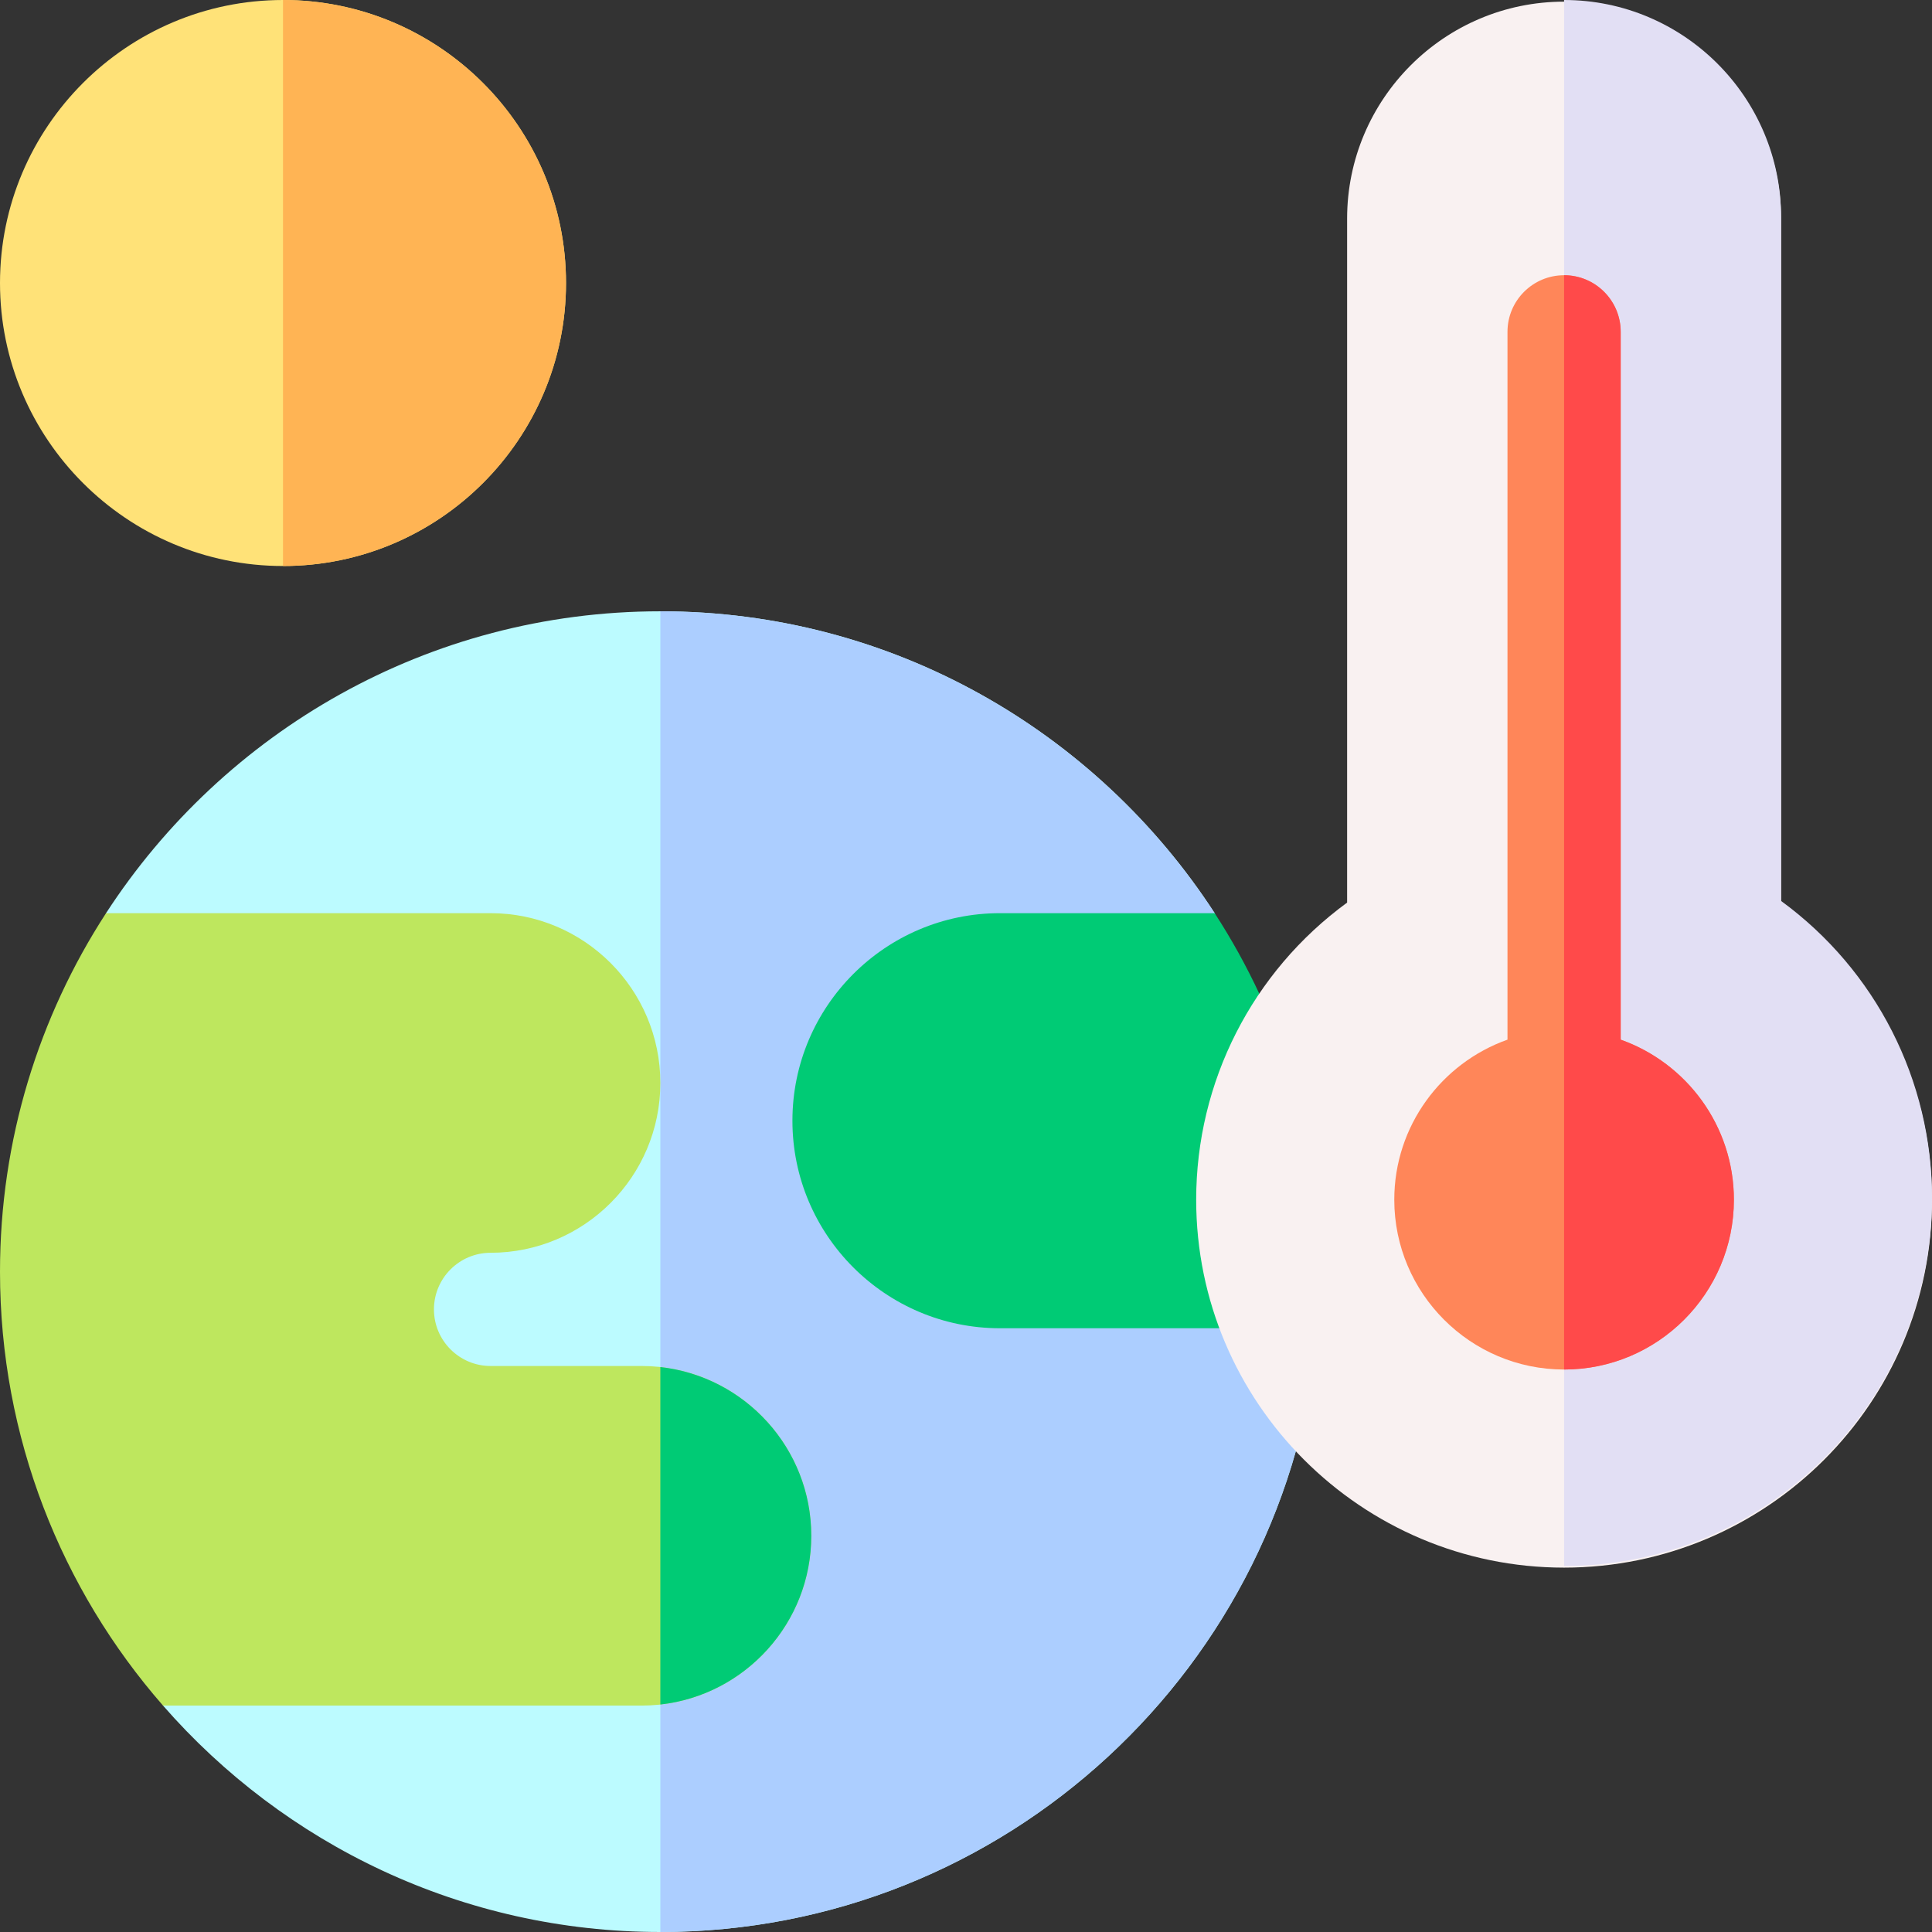<svg id="Capa_1" enable-background="new 0 0 512 512" height="512" viewBox="0 0 512 512" width="512" xmlns="http://www.w3.org/2000/svg"><rect x="0" y="0" width="512" height="512" fill="#333333" stroke="none"/><g><path d="m75 150c-41.355 0-75-33.645-75-75s33.645-75 75-75 75 33.645 75 75-33.645 75-75 75z" fill="#ffe278"/><path d="m321.901 242c-31.219-48.108-85.403-80-146.901-80s-115.682 31.892-146.901 80l15.105 210c32.104 36.746 79.283 60 131.796 60 91.442 0 166.716-70.501 174.35-160z" fill="#bcfbff"/><path d="m321.901 242c-31.219-48.108-85.403-80-146.901-80v350c91.442 0 166.716-70.501 174.35-160z" fill="#acceff"/><path d="m215 407c0-24.813-20.187-45-45-45h-40c-8.271 0-15-6.729-15-15s6.729-15 15-15c24.813 0 45-20.187 45-45s-20.187-45-45-45h-101.901c-17.766 27.377-28.099 60.003-28.099 95 0 43.983 16.315 84.223 43.204 115h126.796c24.813 0 45-20.187 45-45z" fill="#bee75e"/><path d="m321.901 242h-56.901c-30.327 0-55 24.673-55 55s24.673 55 55 55h84.35c.422-4.946.65-9.947.65-15 0-34.997-10.333-67.623-28.099-95z" fill="#00cb75"/><path d="m75 0v150c41.355 0 75-33.645 75-75s-33.645-75-75-75z" fill="#ffb454"/><path d="m414.5 415.439c-53.762 0-97.5-43.738-97.5-97.5 0-31.248 14.877-60.386 40-78.744v-181.256c0-31.706 25.794-57.5 57.5-57.5s57.5 25.794 57.5 57.5v181.256c25.123 18.358 40 47.496 40 78.744 0 53.762-43.738 97.5-97.5 97.5z" fill="#f9f1f1"/><path d="m472 238.756v-181.256c0-31.706-25.794-57.5-57.5-57.5v415c53.762 0 97.5-43.738 97.5-97.5 0-31.248-14.877-60.386-40-78.744z" fill="#e2dff4"/><path d="m429.5 275.52v-187.581c0-8.284-6.716-15-15-15s-15 6.716-15 15v187.58c-17.459 6.192-30 22.865-30 42.42 0 24.813 20.187 45 45 45s45-20.187 45-45c0-19.554-12.541-36.227-30-42.419z" fill="#ff8659"/><path d="m429.5 275.52v-187.581c0-8.284-6.716-15-15-15v290c24.813 0 45-20.187 45-45 0-19.554-12.541-36.227-30-42.419z" fill="#ff4a4a"/><path d="m215 407c0-23.122-17.532-42.219-40-44.716v89.431c22.468-2.496 40-21.593 40-44.715z" fill="#00cb75"/></g></svg>